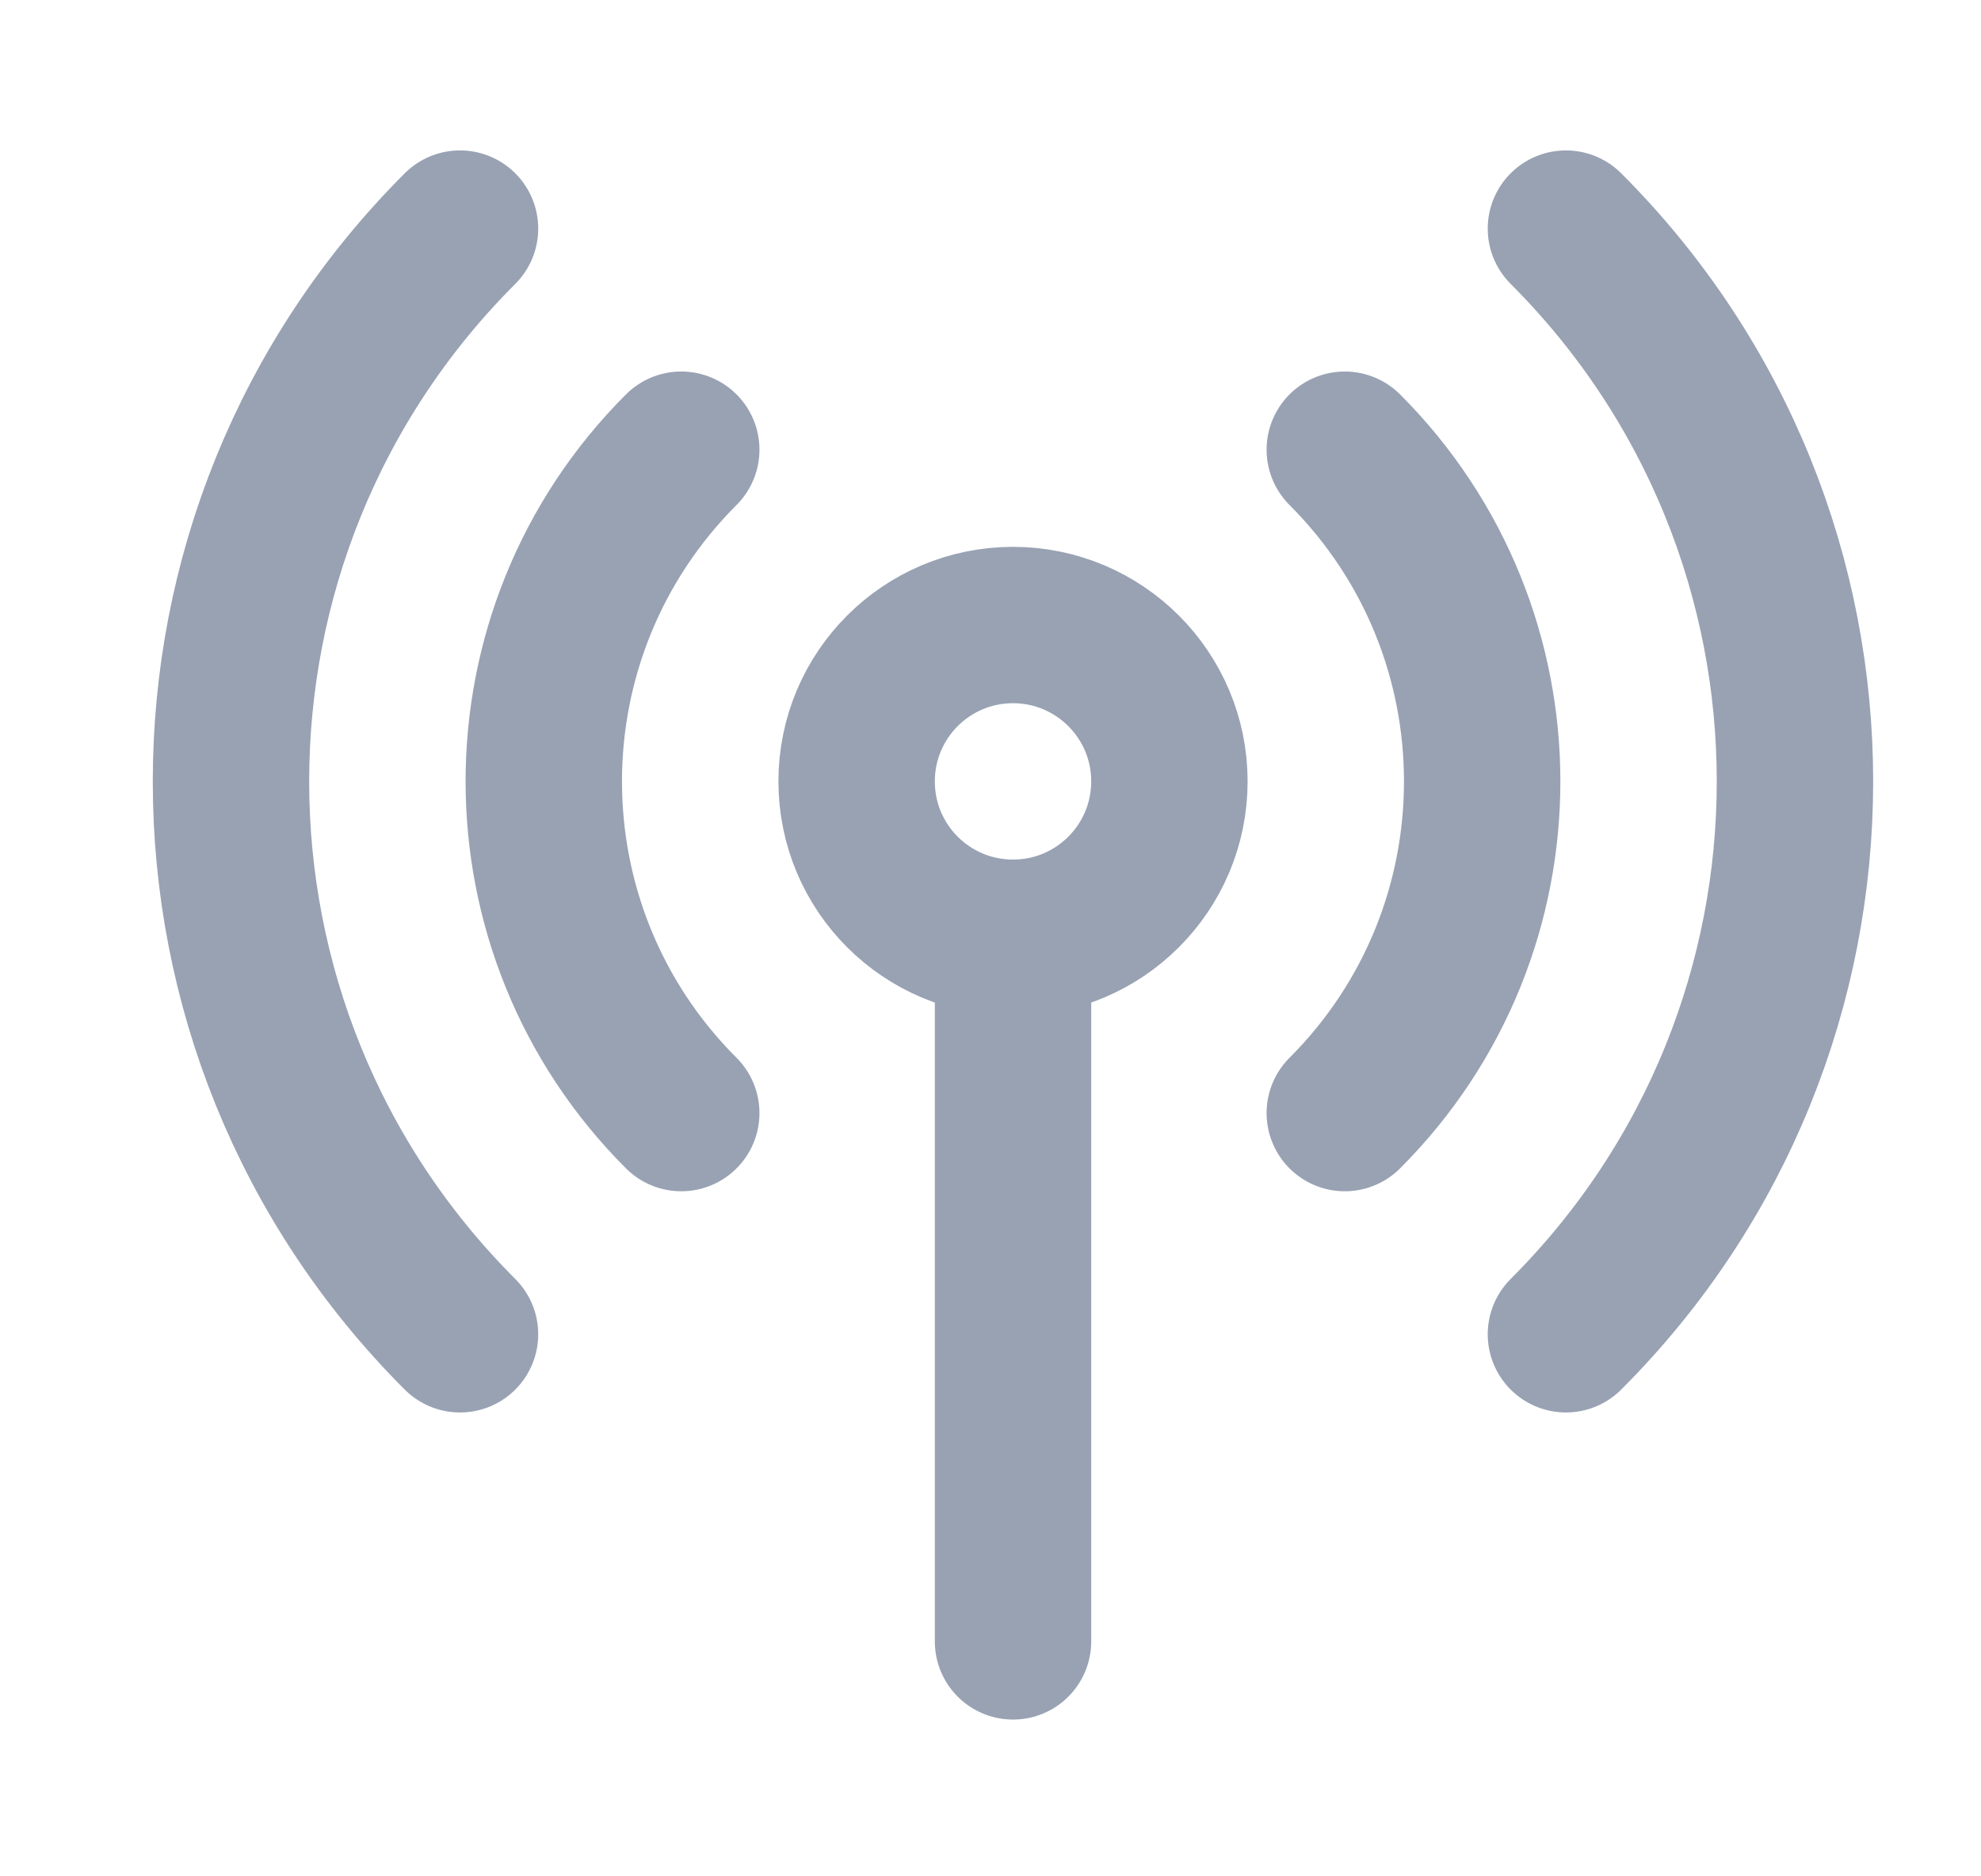 <svg width="19" height="18" viewBox="0 0 19 18" fill="none" xmlns="http://www.w3.org/2000/svg">
<path d="M12.898 4.314C14.655 6.072 14.655 8.921 12.898 10.678M6.534 10.678C4.776 8.921 4.776 6.072 6.534 4.314M4.412 12.8C1.483 9.871 1.483 5.122 4.412 2.193M15.019 2.193C17.948 5.122 17.948 9.871 15.019 12.8M9.716 8.996C10.544 8.996 11.216 8.325 11.216 7.496C11.216 6.668 10.544 5.996 9.716 5.996C8.887 5.996 8.216 6.668 8.216 7.496C8.216 8.325 8.887 8.996 9.716 8.996ZM9.716 8.996V15.746" stroke="#98A2B3" stroke-width="1.5" stroke-linecap="round" stroke-linejoin="round"/>
</svg>
